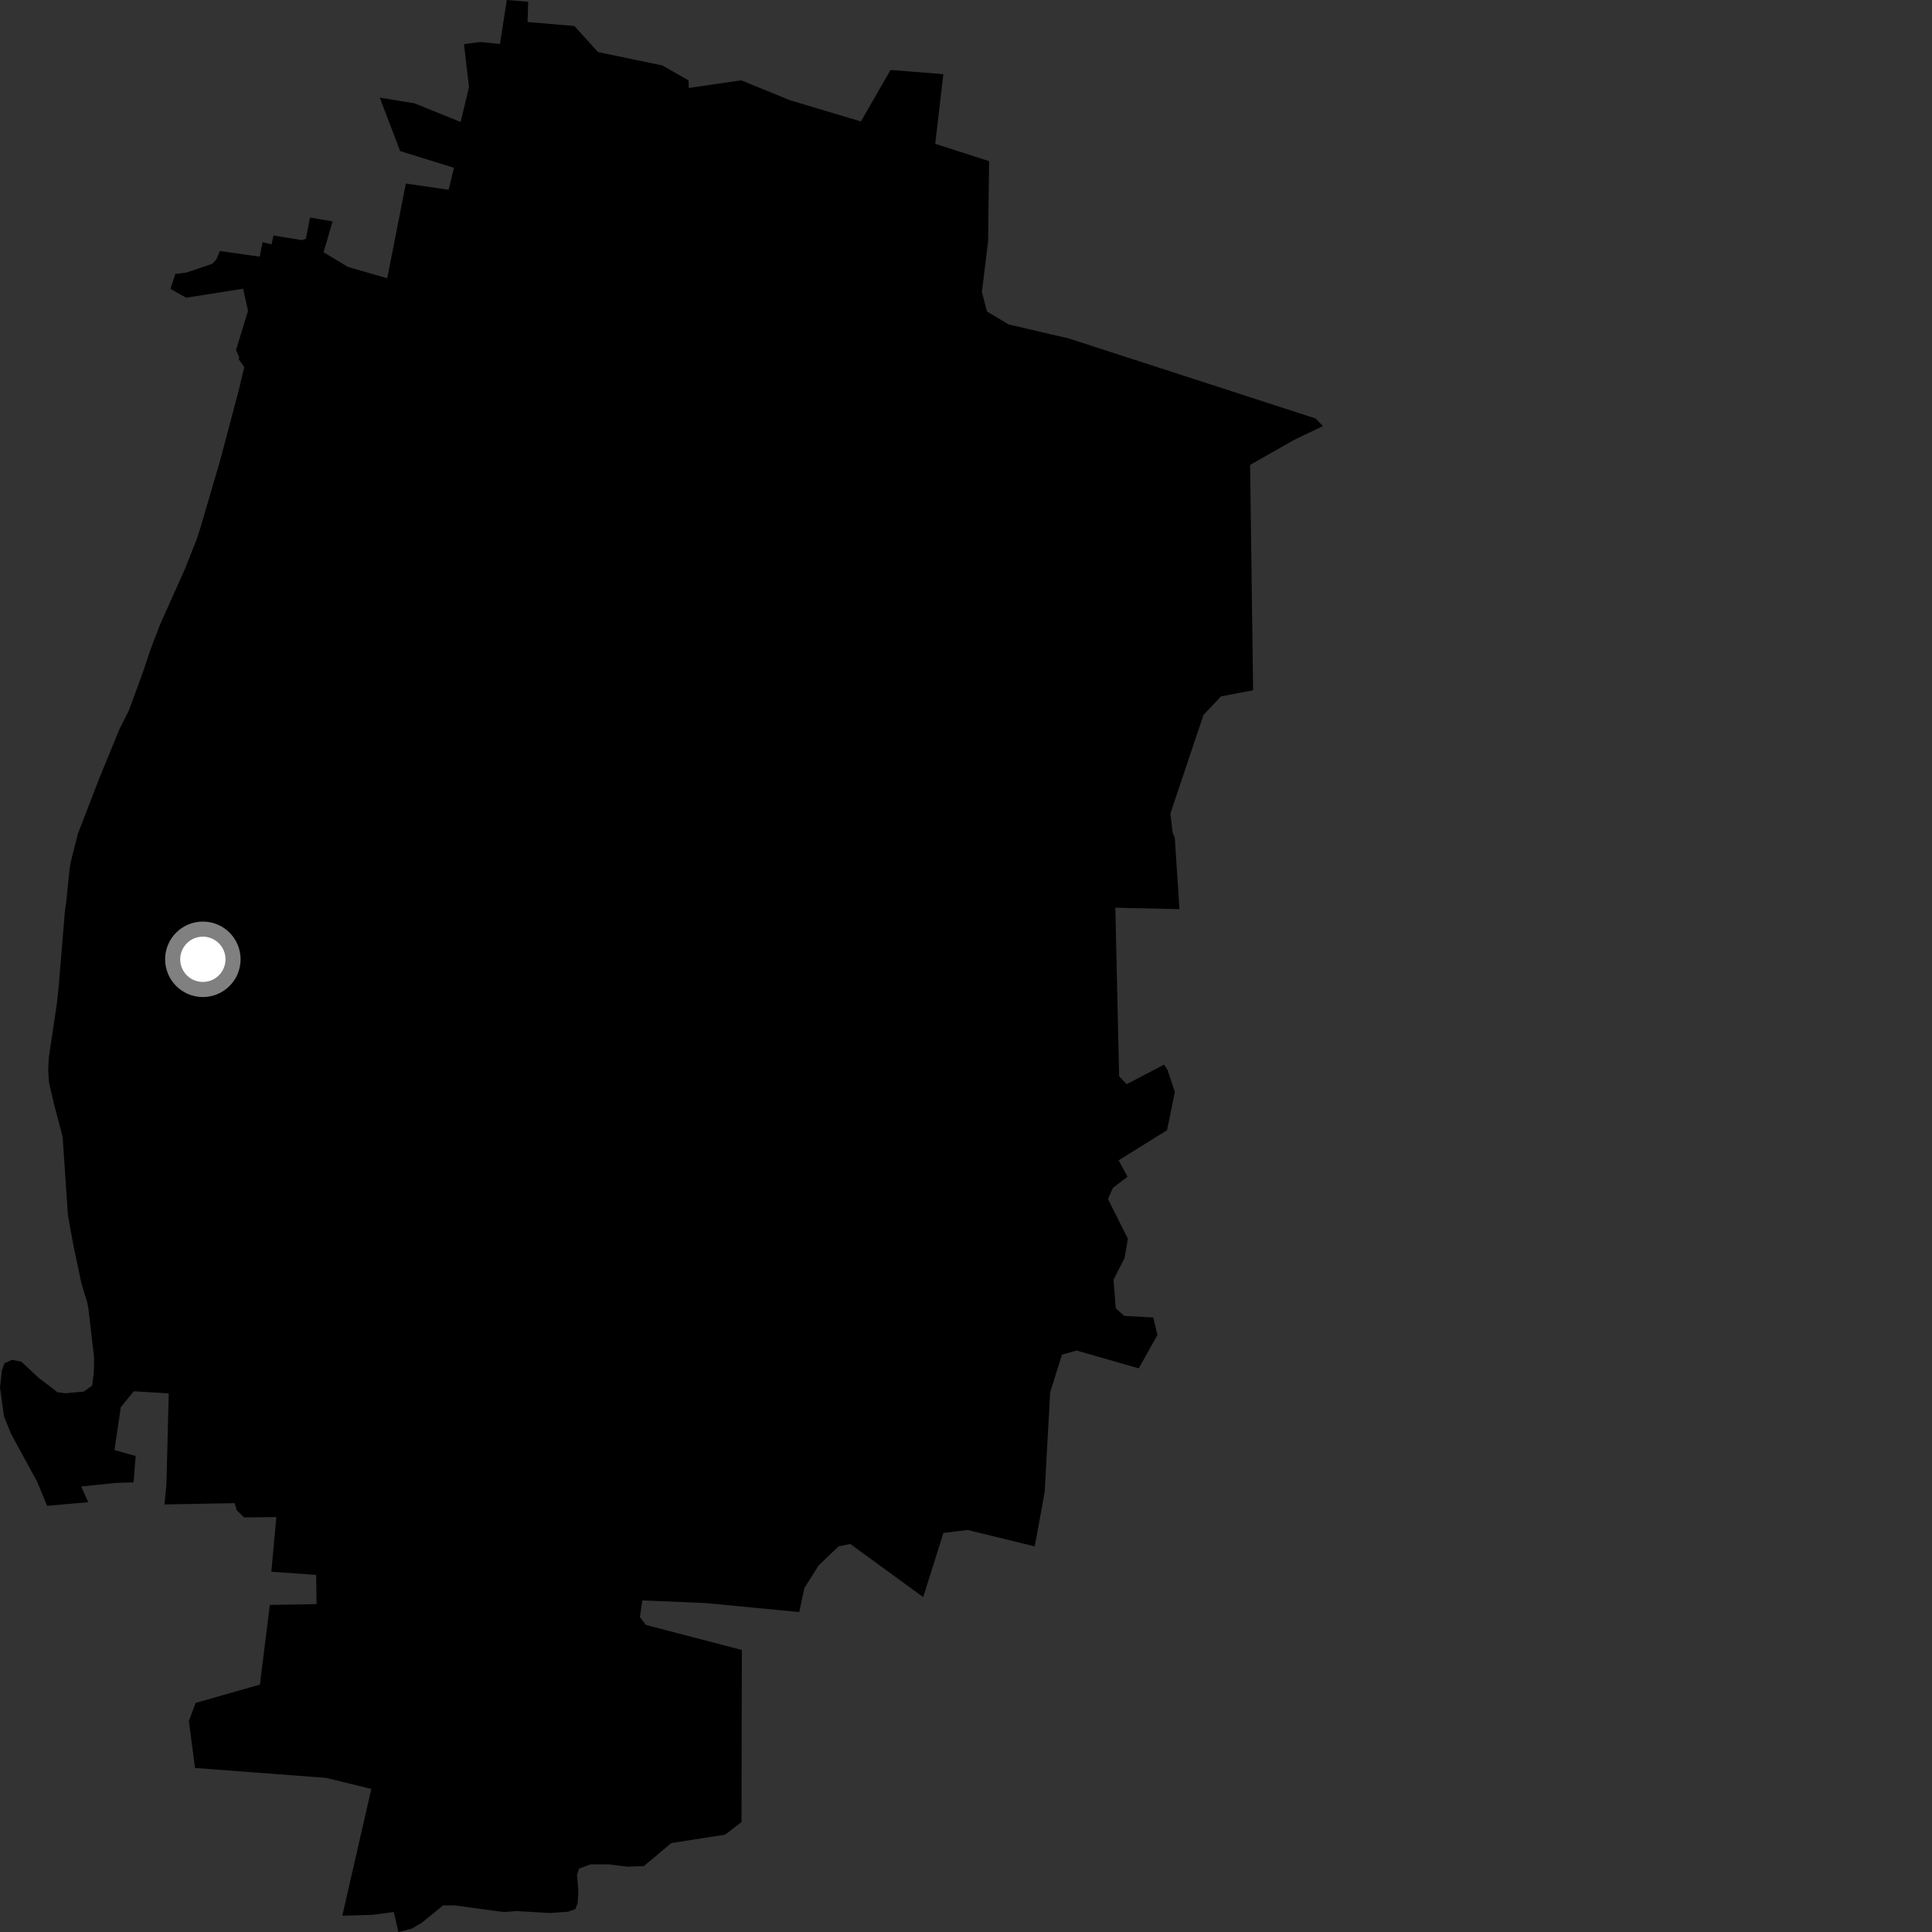<?xml version="1.0" encoding="utf-8" ?>
<svg baseProfile="full" height="1024" version="1.1" width="1024" xmlns="http://www.w3.org/2000/svg" xmlns:ev="http://www.w3.org/2001/xml-events" xmlns:xlink="http://www.w3.org/1999/xlink"><rect width="100%" height="100%" fill="#333333" stroke="none"/><defs /><polygon fill="black" points="116.538,133.032 114.668,137.513 112.564,139.782 98.97,144.428 92.937,145.22 90.344,153.116 98.673,157.784 128.845,153.023 131.459,164.731 125.101,185.548 126.803,189.389 126.531,190.421 129.487,194.548 126.352,207.564 116.658,244.152 106.082,280.171 104.305,285.65 98.046,301.545 84.902,330.856 79.703,344.412 75.584,356.755 68.261,376.676 63.25,386.591 52.391,413.108 41.298,441.844 37.403,457.243 36.979,459.781 35.08,478.151 34.415,482.892 31.011,523.808 30.076,532.464 25.829,560.78 25.535,567.311 25.986,573.853 28.614,585.182 33.179,602.487 36.027,644.272 38.839,659.69 43.095,679.98 46.315,690.604 46.9,693.927 49.868,719.491 49.721,727.4 48.835,734.421 44.421,737.555 34.665,738.479 30.461,737.887 20.507,730.308 11.281,721.697 6.399,720.76 2.36,722.518 0.998,726.311 0.0,735.414 2.106,750.693 5.891,760.062 19.658,785.264 24.977,798.12 46.771,796.19 43.024,787.863 61.412,785.962 70.801,785.709 71.913,771.709 60.677,768.56 64.034,745.82 70.897,737.387 89.442,738.532 88.2,786.818 87.182,797.384 124.373,796.713 125.494,800.518 129.397,804.275 146.473,804.083 143.816,833.064 167.559,834.721 167.797,850.229 143.019,850.644 137.753,892.866 103.692,902.579 100.103,912.204 103.373,937.063 172.769,942.301 196.81,948.165 181.431,1015.375 197.271,1014.904 208.728,1013.438 211.172,1024.0 218.165,1022.261 223.733,1018.963 234.881,1009.906 240.988,1009.913 266.963,1013.428 273.763,1012.902 291.549,1013.946 301.139,1013.25 304.975,1011.86 306.2,1008.548 306.546,1002.103 305.842,993.901 306.891,990.416 313.001,988.151 322.59,988.152 332.53,989.376 341.251,989.066 355.812,976.86 384.351,972.395 393.01,965.734 393.195,874.521 342.349,861.254 339.171,857.068 340.441,848.257 374.35,849.667 423.582,854.445 426.361,841.65 433.929,829.686 444.44,819.626 450.662,818.332 489.311,846.486 500.042,812.484 512.832,810.919 548.423,819.61 553.686,790.99 556.618,737.937 562.858,717.993 570.605,715.803 603.573,725.264 613.453,707.55 611.281,698.28 595.87,697.462 591.382,693.406 590.191,678.294 596.038,666.783 597.814,656.543 587.232,635.504 589.861,629.61 597.616,623.703 592.894,614.991 618.553,599.059 622.694,578.777 618.829,567.088 616.965,564.299 597.164,574.632 593.165,570.456 591.15,481.108 625.141,481.876 622.667,444.069 621.529,441.366 620.335,431.194 637.848,379 647.175,369.082 664.18,365.88 662.584,246.412 685.717,233.256 701.187,225.827 697.298,221.798 566.629,179.438 534.563,171.947 523.142,165.106 520.418,154.768 523.703,128.109 524.242,85.416 495.7,76.221 499.997,39.287 471.973,37.097 456.306,64.374 418.742,53.137 392.874,42.571 365.055,46.624 364.964,42.64 351.115,34.7 316.979,27.591 304.411,13.774 279.615,11.647 279.965,0.933 268.611,0.0 264.987,23.301 254.492,22.256 245.92,23.417 248.577,46.105 244.158,64.646 219.728,54.772 201.287,51.746 212.081,80.073 240.593,88.928 237.794,100.594 215.103,97.28 205.243,147.501 184.404,141.46 171.491,133.707 176.289,117.344 164.317,115.298 162.141,126.5 160.039,127.289 144.964,124.817 143.935,129.497 139.165,128.355 137.65,136.038 116.538,133.032" /><circle cx="107.517" cy="508.453" fill="rgb(100%,100%,100%)" r="16" stroke="grey" stroke-width="8" /></svg>